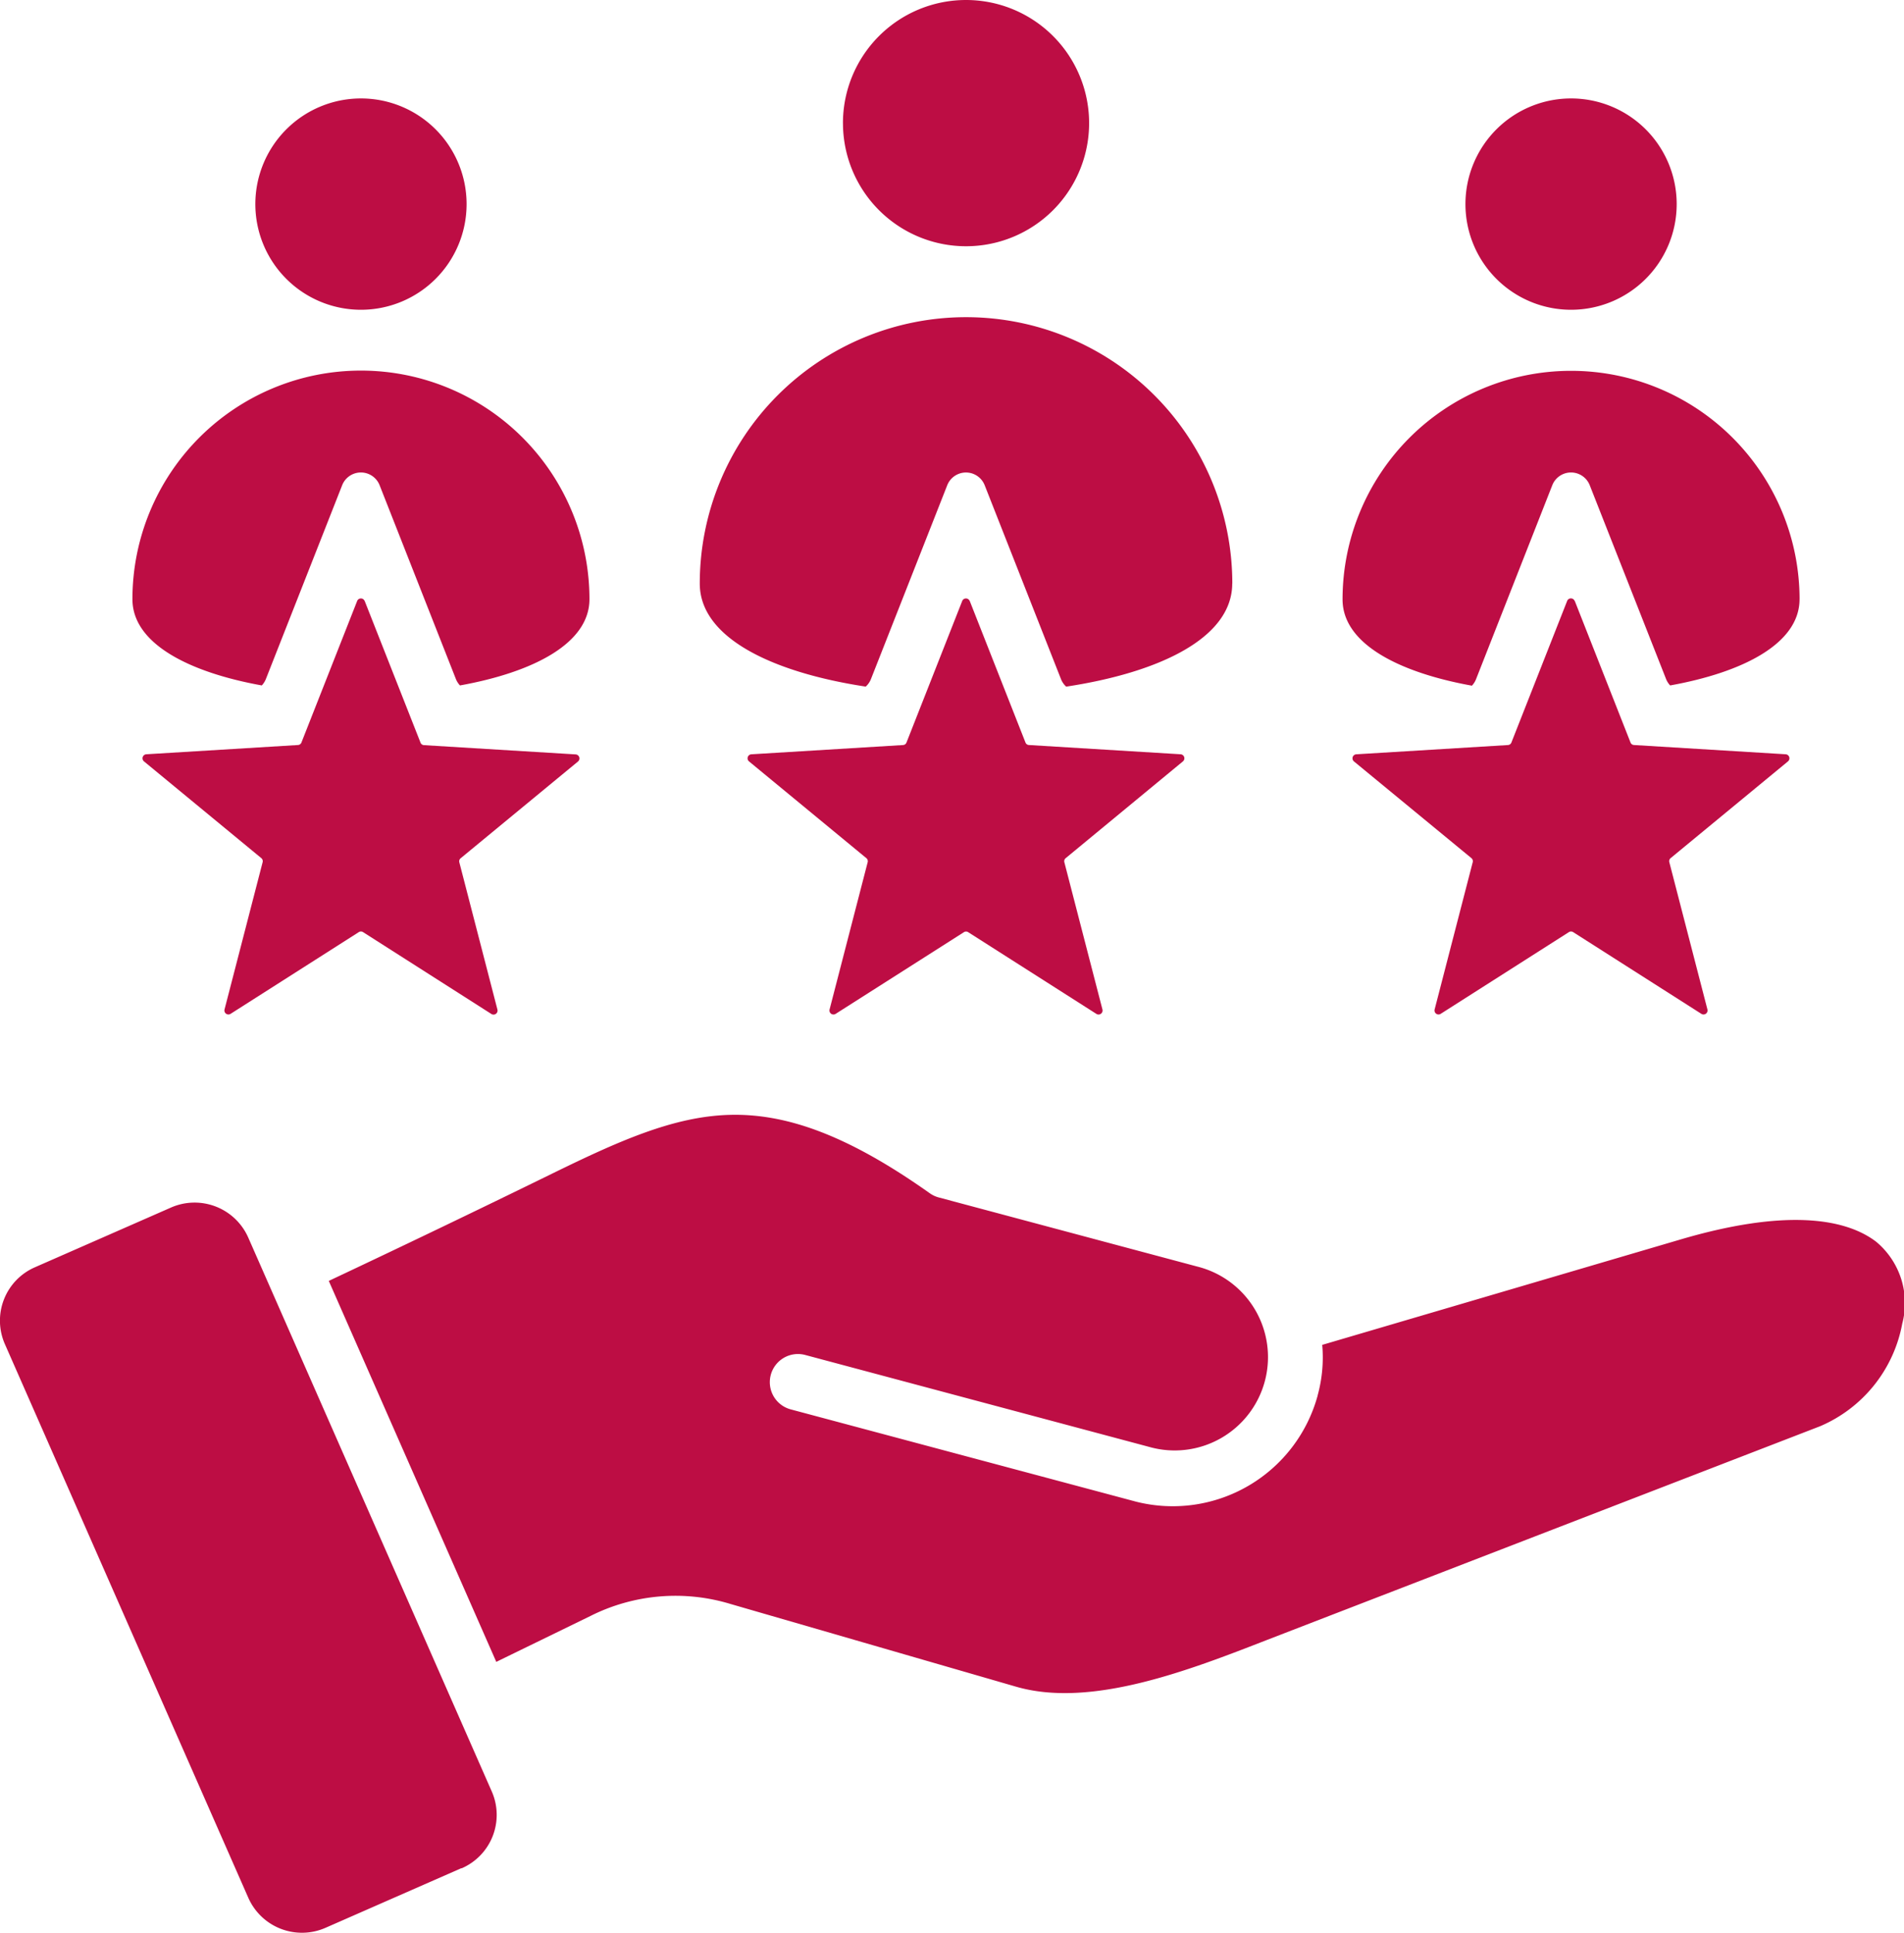 <svg xmlns="http://www.w3.org/2000/svg" width="72" height="73.065" viewBox="0 0 72 73.065"><path d="M74.916,23.714a3.994,3.994,0,1,0,3.994-3.993A3.994,3.994,0,0,0,74.916,23.714Zm-41.626,15L35.4,44.066a.149.149,0,0,0,.132.1l5.736.35a.152.152,0,0,1,.088.269l-4.435,3.655a.149.149,0,0,0-.051.156l1.44,5.564a.152.152,0,0,1-.229.167L33.23,51.234a.149.149,0,0,0-.163,0l-4.847,3.088a.152.152,0,0,1-.229-.167l1.44-5.564a.149.149,0,0,0-.051-.156l-4.435-3.655a.152.152,0,0,1,.088-.269l5.736-.35a.149.149,0,0,0,.132-.1l2.106-5.347A.152.152,0,0,1,33.289,38.718Zm22.88,0,2.106,5.347a.149.149,0,0,0,.132.1l5.736.35a.152.152,0,0,1,.088.269L59.8,48.437a.149.149,0,0,0-.051.156l1.44,5.564a.152.152,0,0,1-.229.167l-4.847-3.088a.149.149,0,0,0-.163,0L51.1,54.323a.152.152,0,0,1-.229-.167l1.44-5.564a.149.149,0,0,0-.051-.156l-4.435-3.655a.152.152,0,0,1,.088-.269l5.736-.35a.149.149,0,0,0,.132-.1l2.106-5.347A.152.152,0,0,1,56.169,38.718Zm22.88,0,2.106,5.347a.149.149,0,0,0,.132.1l5.736.35a.152.152,0,0,1,.088.269l-4.435,3.655a.149.149,0,0,0-.051.156l1.44,5.564a.152.152,0,0,1-.229.167l-4.847-3.088a.149.149,0,0,0-.163,0l-4.847,3.088a.152.152,0,0,1-.229-.167l1.44-5.564a.149.149,0,0,0-.051-.156L70.7,44.781a.152.152,0,0,1,.088-.269l5.736-.35a.149.149,0,0,0,.132-.1l2.106-5.347a.152.152,0,0,1,.283,0Zm-42.1,47.9-5.144,2.257a2.218,2.218,0,0,1-2.916-1.136l-9.2-20.917a2.2,2.2,0,0,1,1.137-2.919l5.144-2.257a2.218,2.218,0,0,1,2.916,1.136l9.2,20.917A2.2,2.2,0,0,1,36.951,86.623ZM69.329,68.744a5.679,5.679,0,0,1-6.86,4.02L49.4,69.273a1.064,1.064,0,1,1,.55-2.056l13.005,3.474a3.528,3.528,0,1,0,1.821-6.816L54.989,61.26a1.064,1.064,0,0,1-.337-.162c-3.125-2.212-5.44-3.013-7.56-2.957s-4.2.99-6.739,2.234q-4.2,2.055-8.42,4.042l6.334,14.4,3.558-1.733a7.163,7.163,0,0,1,5.307-.453l10.793,3.125c2.84.822,6.552-.625,9.5-1.773l20.908-8.075a5.254,5.254,0,0,0,3.1-3.873,3.019,3.019,0,0,0-.988-3.1c-1.228-.936-3.565-1.212-7.4-.083L69.5,66.835a5.389,5.389,0,0,1-.173,1.908ZM41.79,38.649a8.641,8.641,0,0,0-17.282,0c0,1.675,2.129,2.761,4.892,3.26a.775.775,0,0,0,.157-.249l2.882-7.319a.761.761,0,0,1,1.416,0l2.882,7.319a.774.774,0,0,0,.157.249C39.659,41.411,41.79,40.324,41.79,38.649ZM29.156,23.714a3.994,3.994,0,1,0,3.994-3.993,3.994,3.994,0,0,0-3.994,3.993ZM66.1,38.058a10.069,10.069,0,0,0-20.138,0c0,2.066,2.781,3.364,6.276,3.895a.767.767,0,0,0,.2-.292l2.882-7.319a.761.761,0,0,1,1.416,0l2.882,7.319a.767.767,0,0,0,.2.293c3.5-.53,6.279-1.828,6.279-3.9Zm-14.723-17.4A4.654,4.654,0,1,0,56.03,16,4.654,4.654,0,0,0,51.376,20.653Zm36.174,18a8.641,8.641,0,0,0-17.282,0c0,1.675,2.129,2.761,4.892,3.26a.775.775,0,0,0,.157-.249L78.2,34.341a.761.761,0,0,1,1.416,0L82.5,41.66a.774.774,0,0,0,.157.249C85.419,41.411,87.55,40.324,87.55,38.649Z" transform="translate(-19.5 -16)" fill="#bd0d44" fill-rule="evenodd"/></svg>